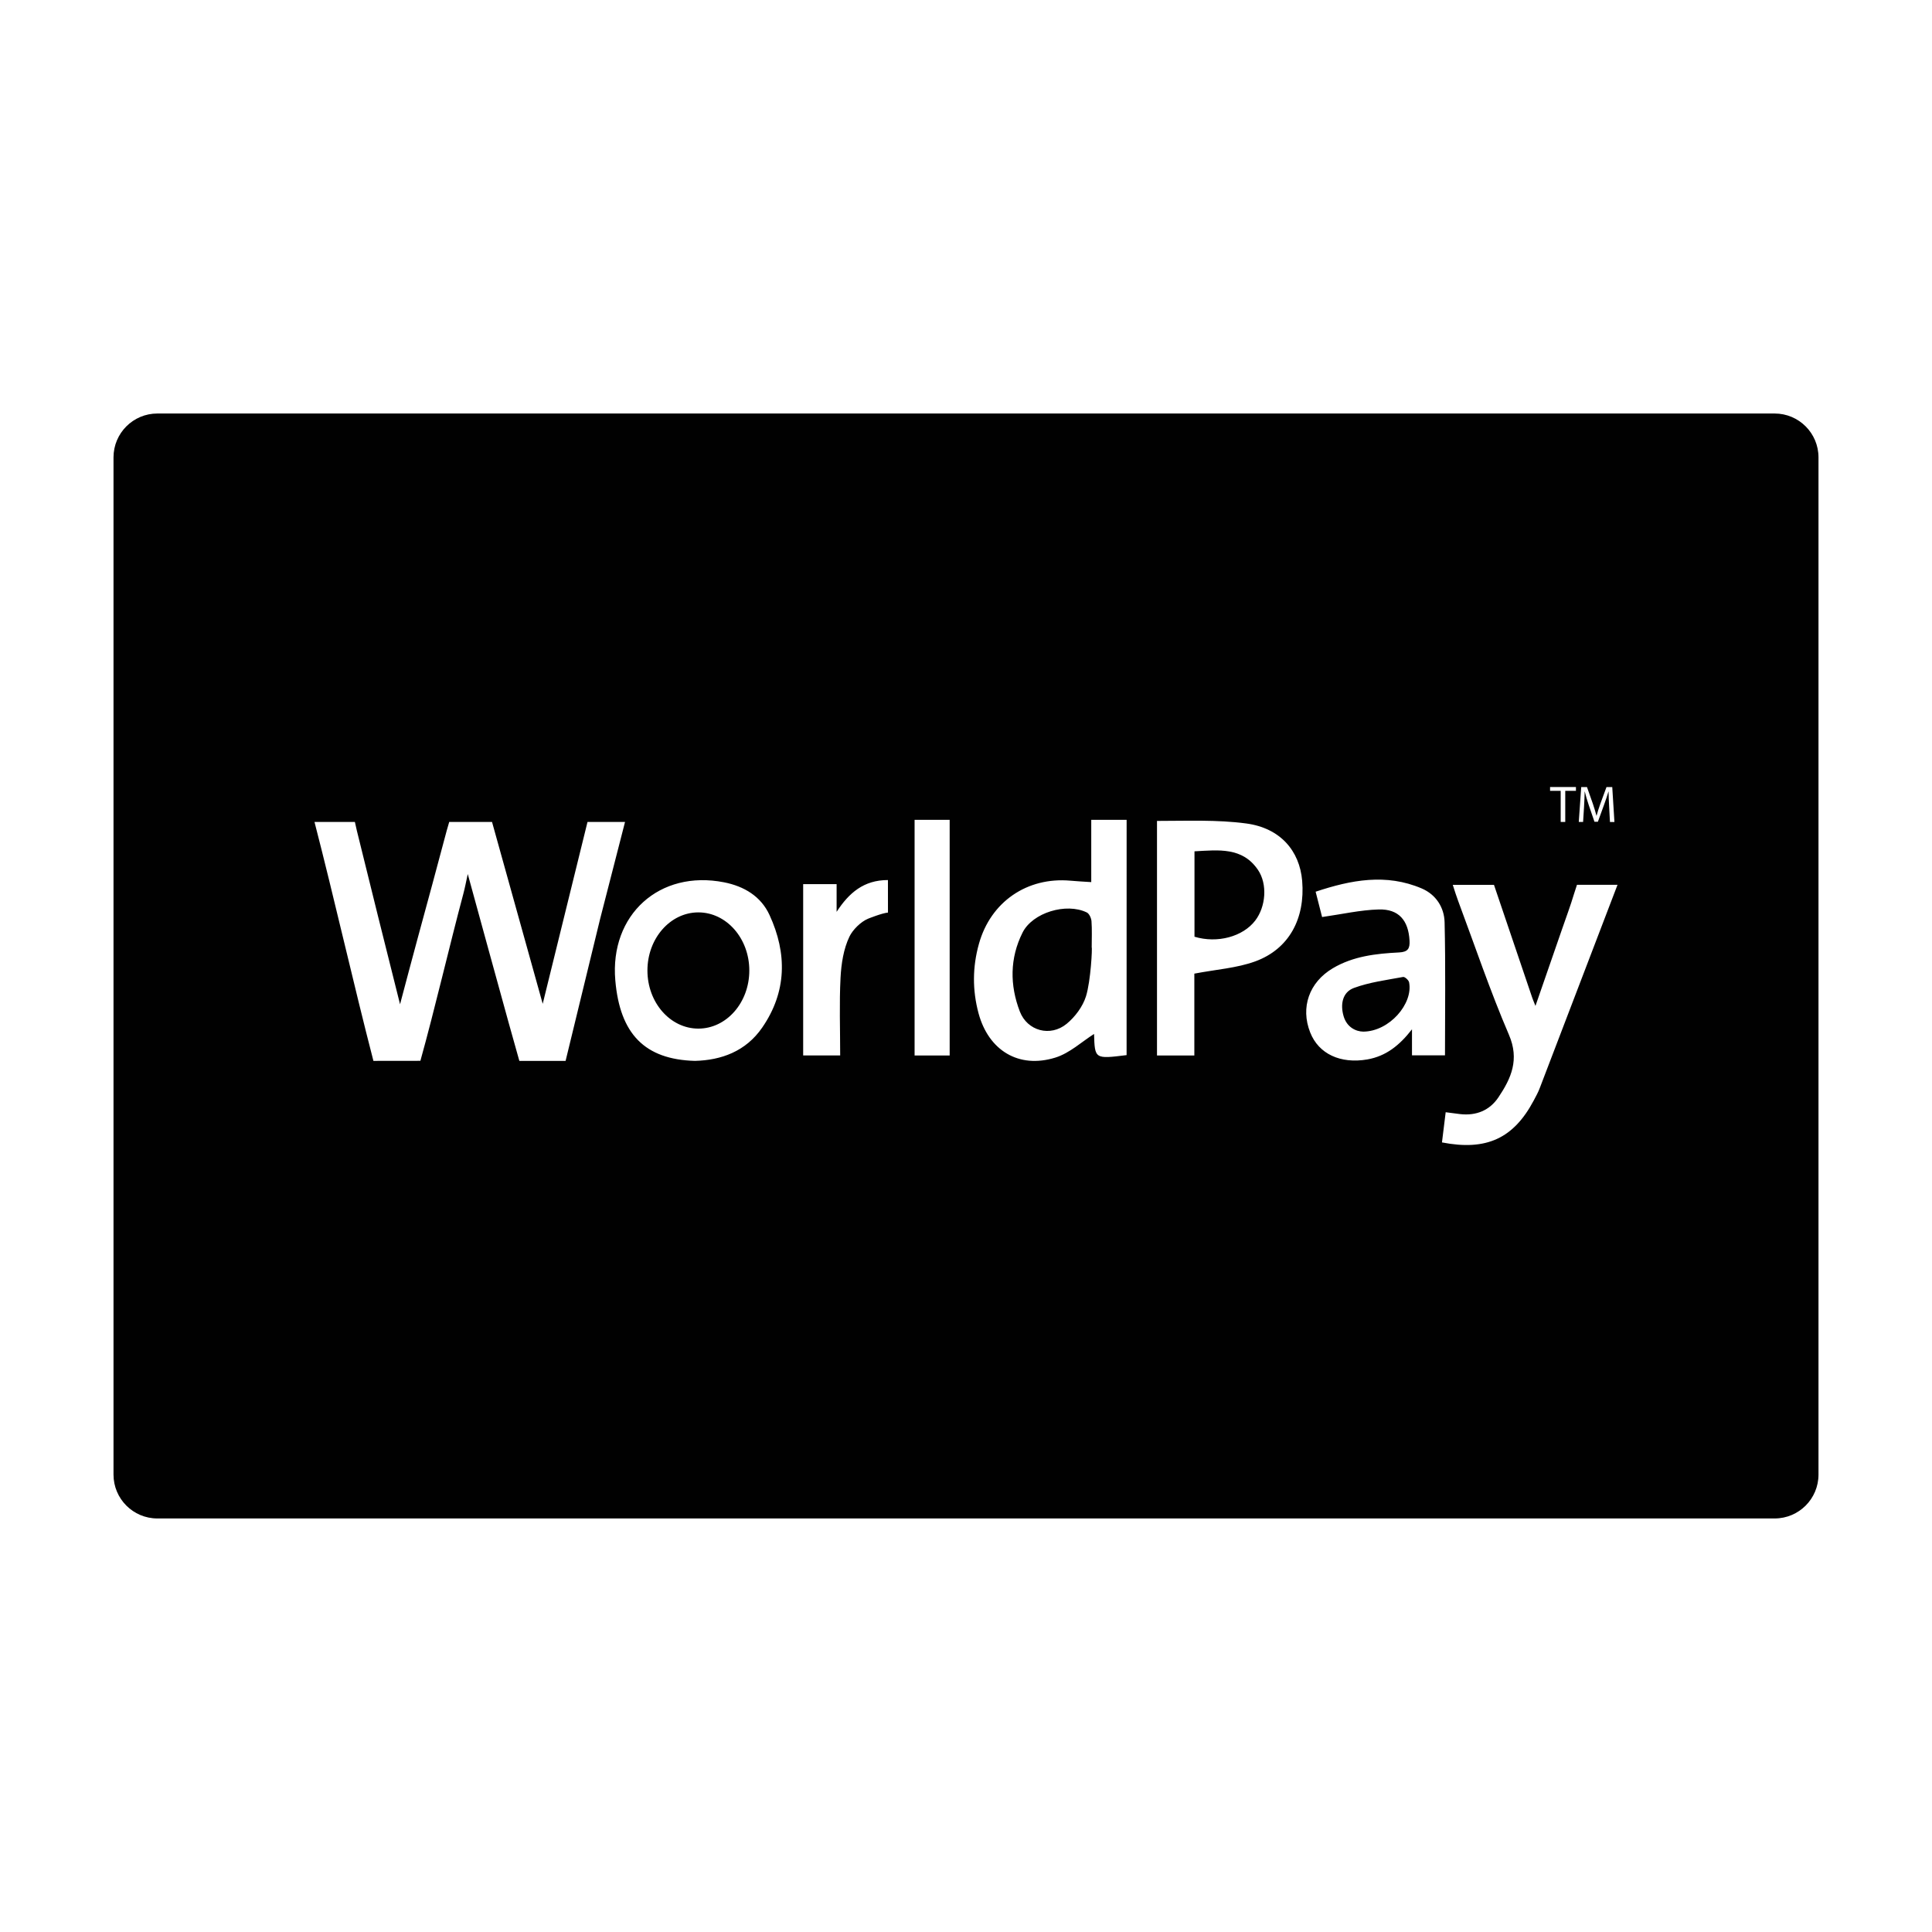 <?xml version="1.0" encoding="utf-8"?>
<!-- Generator: Adobe Illustrator 16.0.0, SVG Export Plug-In . SVG Version: 6.00 Build 0)  -->
<!DOCTYPE svg PUBLIC "-//W3C//DTD SVG 1.1//EN" "http://www.w3.org/Graphics/SVG/1.1/DTD/svg11.dtd">
<svg version="1.1" id="Layer_1" xmlns="http://www.w3.org/2000/svg" xmlns:xlink="http://www.w3.org/1999/xlink" x="0px" y="0px"
	 width="64px" height="64px" viewBox="0 0 64 64" enable-background="new 0 0 64 64" xml:space="preserve">
<path fill="#010101" d="M24.822,32.149c0,1.063-0.756,1.925-1.688,1.925c-0.931,0-1.687-0.862-1.687-1.925
	c0-1.063,0.756-1.925,1.687-1.925C24.066,30.224,24.822,31.086,24.822,32.149z M46.479,32.363c-0.547,0.102-1.109,0.173-1.626,0.363
	c-0.39,0.143-0.457,0.555-0.344,0.938c0.109,0.368,0.408,0.506,0.651,0.51c0.866-0.006,1.658-0.926,1.518-1.634
	C46.664,32.468,46.535,32.352,46.479,32.363z M33.873,30.894c-0.425,0.848-0.424,1.743-0.09,2.613
	c0.25,0.648,1.014,0.851,1.553,0.407c0.279-0.23,0.533-0.571,0.639-0.911c0.159-0.514,0.212-1.616,0.189-1.62
	c0-0.29,0.014-0.581-0.007-0.869c-0.009-0.102-0.074-0.248-0.156-0.288C35.32,29.895,34.204,30.231,33.873,30.894z M39.569,28.201
	c0,0.984,0,1.909,0,2.829c0.755,0.229,1.604-0.001,2.012-0.535c0.352-0.459,0.412-1.206,0.091-1.679
	C41.156,28.058,40.375,28.157,39.569,28.201z M60.24,15.152v33.695c0,0.803-0.65,1.454-1.454,1.454H5.214
	c-0.804,0-1.454-0.651-1.454-1.454V15.152c0-0.803,0.65-1.454,1.454-1.454h53.572C59.59,13.698,60.24,14.349,60.24,15.152z
	 M52.299,27.229h0.143l0.031-0.497c0.01-0.175,0.019-0.367,0.021-0.511h0.004c0.032,0.137,0.077,0.285,0.132,0.45l0.189,0.551h0.113
	l0.204-0.561c0.059-0.16,0.105-0.306,0.146-0.439h0.004c0,0.142,0.011,0.338,0.019,0.499l0.027,0.509h0.148l-0.072-1.157h-0.191
	l-0.206,0.56c-0.052,0.146-0.092,0.273-0.123,0.39h-0.003c-0.031-0.12-0.069-0.247-0.117-0.39l-0.197-0.56h-0.191L52.299,27.229z
	 M51.348,26.198H51.7v1.03h0.151v-1.03h0.354v-0.127h-0.857V26.198z M19.881,30.435c0.272-1.043,0.545-2.134,0.824-3.207h-1.243
	c-0.49,1.976-0.978,3.983-1.484,6.025c-0.577-2.054-1.128-4.063-1.679-6.025h-1.418l-0.083,0.287
	c-0.308,1.163-0.636,2.368-0.952,3.528c-0.199,0.731-0.392,1.465-0.594,2.225c-0.486-1.93-0.967-3.865-1.432-5.756l-0.064-0.284
	h-1.338c0.658,2.546,1.301,5.401,1.952,7.915l1.556-0.002c0.471-1.686,0.968-3.831,1.42-5.522c0.058-0.216,0.098-0.436,0.149-0.666
	c0.459,1.669,0.903,3.297,1.354,4.924l0.355,1.266h1.532L19.881,30.435z M25.491,30.31c-0.285-0.619-0.841-0.951-1.504-1.082
	c-2.138-0.422-3.793,1.073-3.604,3.25c0.154,1.775,0.977,2.619,2.637,2.665c0.872-0.022,1.685-0.313,2.229-1.103
	C26.066,32.856,26.078,31.584,25.491,30.31z M29.414,29.153c-0.798-0.002-1.292,0.424-1.7,1.053v-0.918h-1.108v5.674h1.226
	c0-0.876-0.032-1.727,0.012-2.574c0.024-0.461,0.099-0.954,0.295-1.362c0.11-0.228,0.375-0.492,0.618-0.593
	c0,0,0.457-0.185,0.658-0.203C29.414,30.023,29.414,29.153,29.414,29.153z M31.459,27.158c-0.407,0-0.78,0-1.162,0
	c0,2.616,0,5.199,0,7.806c0.404,0,0.776,0,1.162,0C31.459,32.338,31.459,29.744,31.459,27.158z M37.321,27.158
	c-0.399,0-0.757,0-1.172,0c0,0.695,0,1.358,0,2.063c-0.27-0.018-0.479-0.027-0.688-0.047c-1.438-0.129-2.646,0.702-3.033,2.093
	c-0.214,0.764-0.219,1.531-0.013,2.298c0.331,1.229,1.329,1.847,2.545,1.469c0.477-0.148,0.881-0.53,1.282-0.783
	c0.024,0.832,0.024,0.832,1.078,0.701C37.321,32.33,37.321,29.737,37.321,27.158z M43.136,29.178c-0.084-0.989-0.72-1.749-1.856-1.9
	c-0.964-0.129-1.96-0.084-2.953-0.084c0,2.573,0,5.186,0,7.77c0.4,0,0.775,0,1.237,0c0-0.958,0-1.879,0-2.711
	c0.722-0.139,1.403-0.182,2.018-0.406C42.701,31.438,43.24,30.43,43.136,29.178z M46.774,34.097c0,0.333,0,0.584,0,0.863
	c0.375,0,0.729,0,1.093,0c0-1.493,0.022-2.952-0.013-4.41c-0.012-0.489-0.285-0.917-0.758-1.119
	c-1.179-0.503-2.336-0.284-3.514,0.108c0.089,0.346,0.161,0.635,0.214,0.839c0.656-0.093,1.265-0.234,1.876-0.251
	c0.665-0.019,0.984,0.364,1.021,1.032c0.014,0.26-0.051,0.377-0.347,0.392c-0.761,0.038-1.521,0.123-2.197,0.525
	c-0.782,0.464-1.074,1.297-0.748,2.123c0.282,0.719,1.009,1.047,1.889,0.897C45.913,34.987,46.358,34.632,46.774,34.097z
	 M53.582,29.311h-1.343l-0.1,0.308c-0.117,0.393-0.263,0.778-0.396,1.166c-0.285,0.824-0.571,1.648-0.879,2.537
	c-0.054-0.137-0.085-0.206-0.108-0.275l-1.266-3.735h-1.365c0.069,0.215,0.119,0.375,0.177,0.529
	c0.553,1.481,1.059,2.984,1.683,4.436c0.354,0.823,0.076,1.441-0.346,2.071c-0.294,0.439-0.74,0.618-1.271,0.558
	c-0.146-0.017-0.292-0.038-0.478-0.062c-0.044,0.356-0.084,0.68-0.123,1c1.473,0.287,2.372-0.133,3.04-1.389
	c0.071-0.134,0.146-0.269,0.199-0.41C51.854,33.834,52.698,31.622,53.582,29.311z"/>
</svg>
